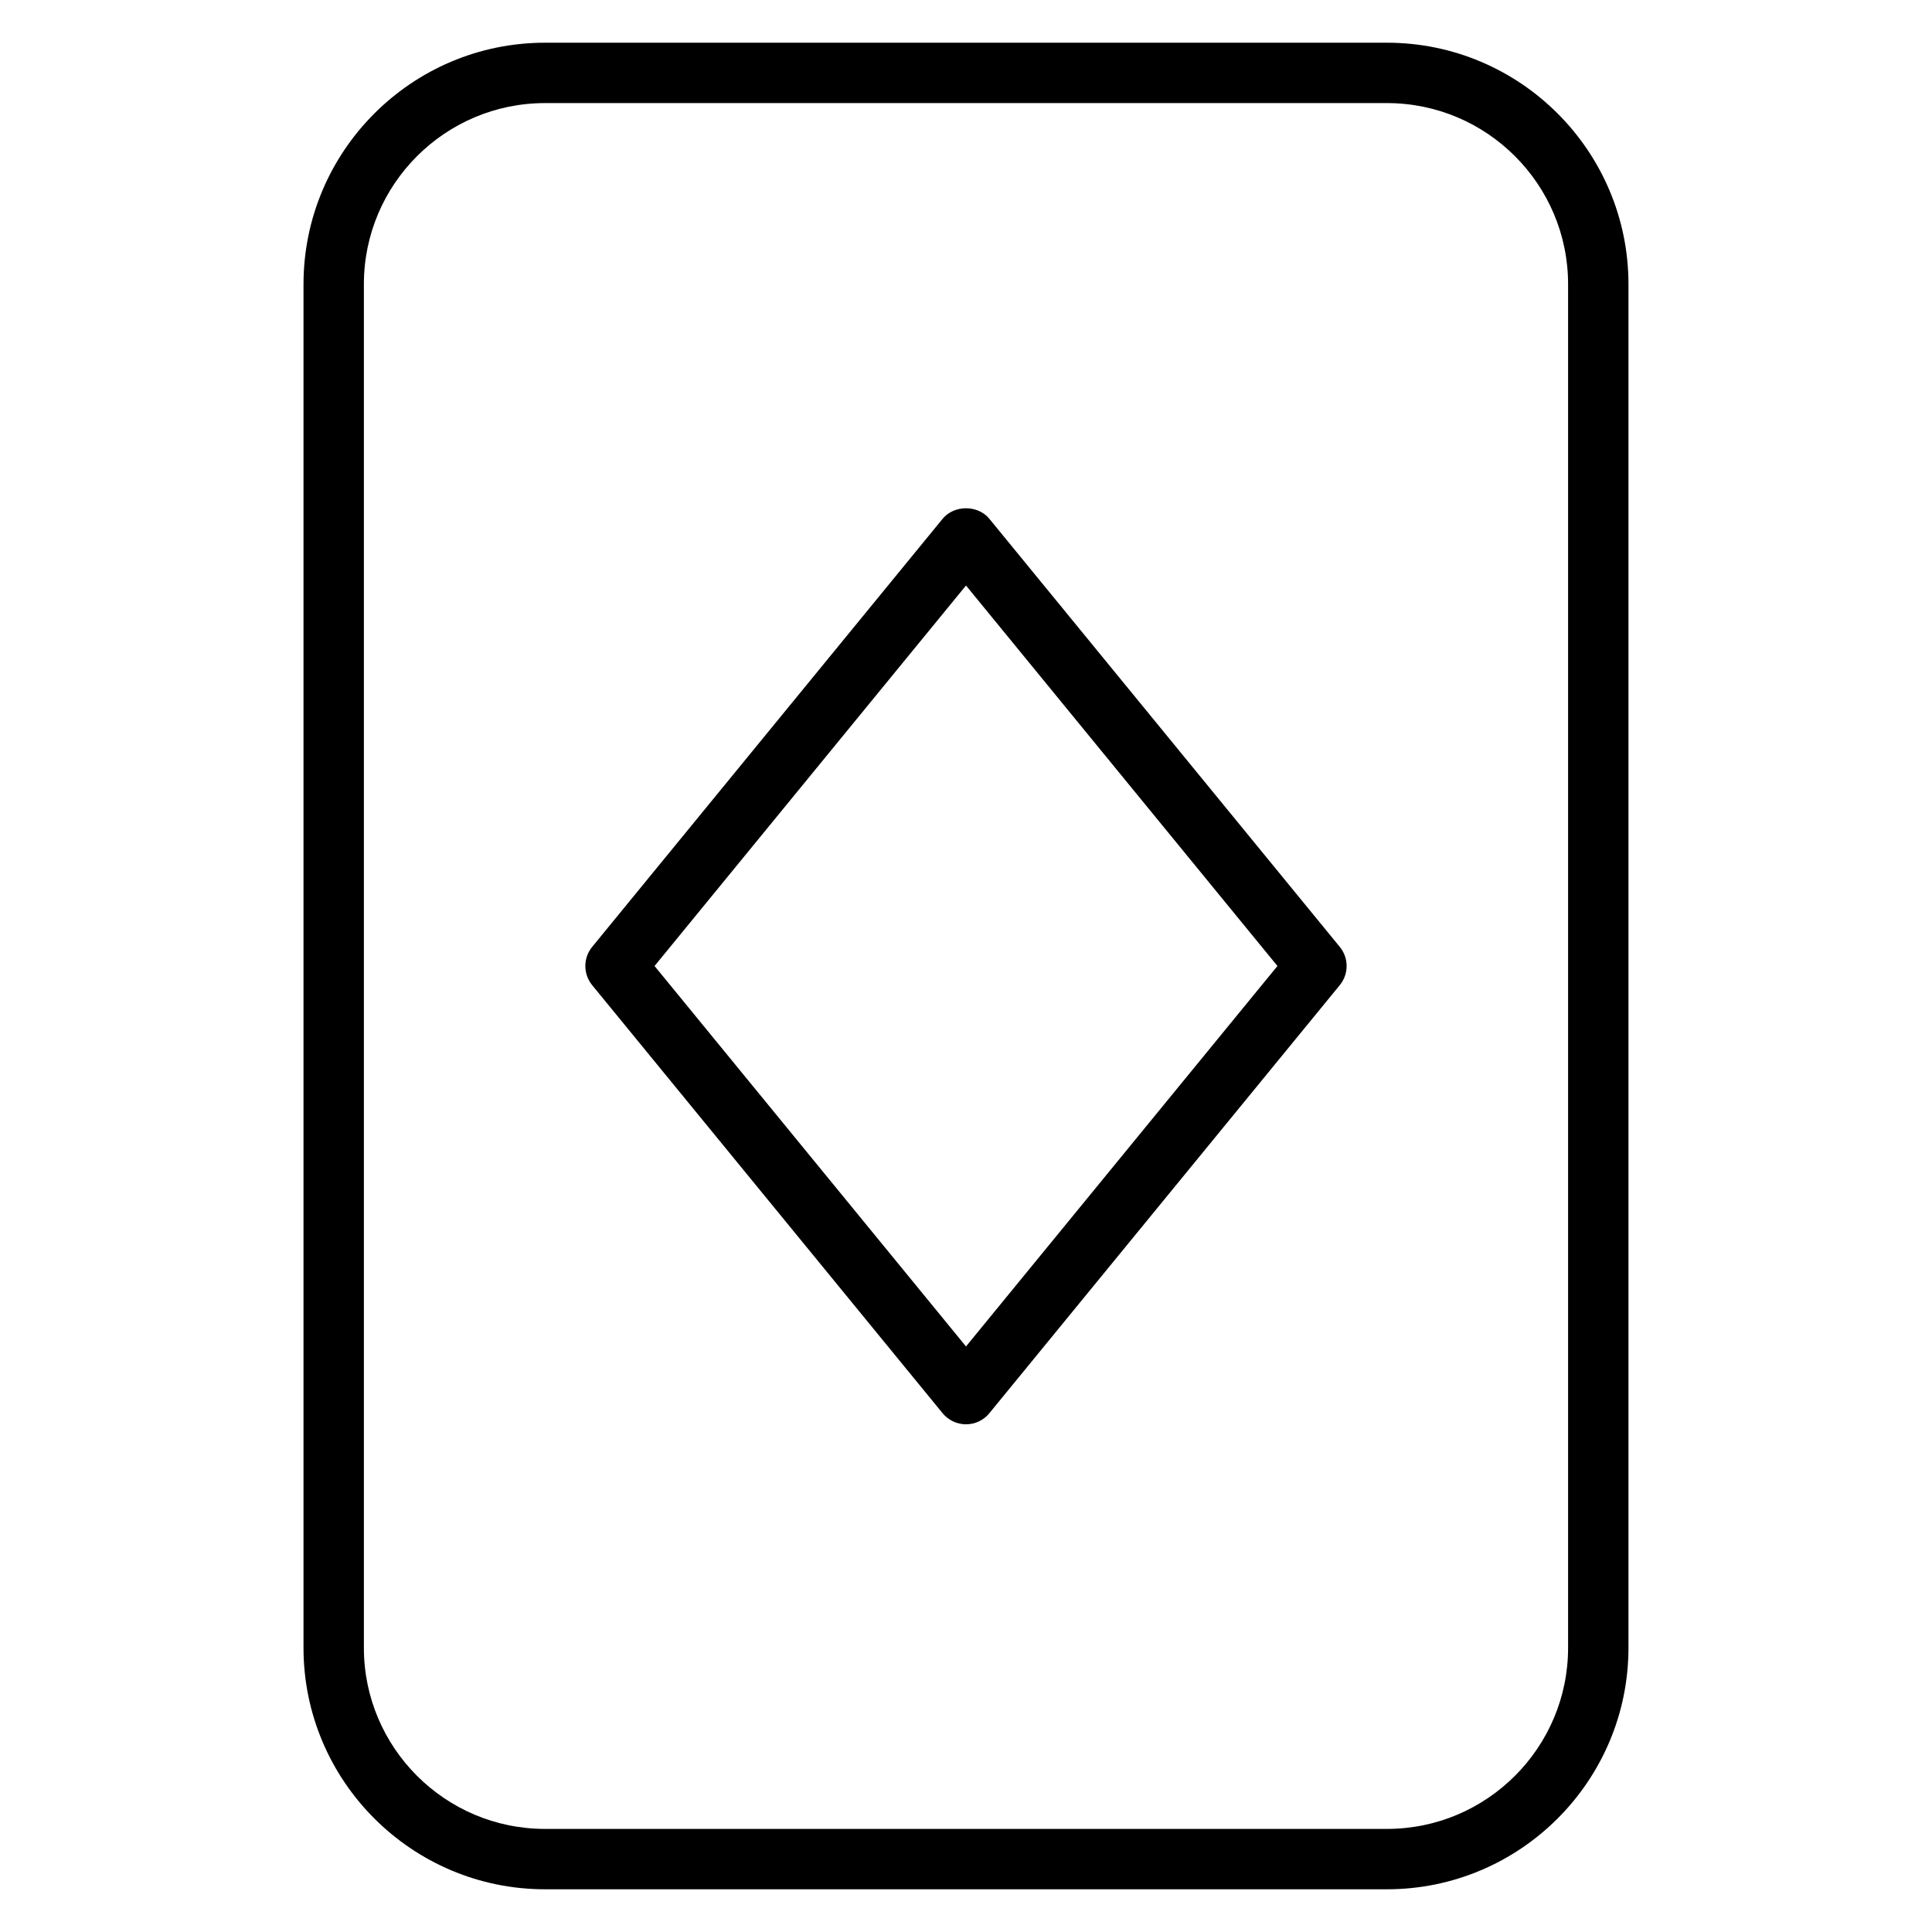 <svg height='100px' width='100px'  fill="#000000" xmlns="http://www.w3.org/2000/svg" xmlns:xlink="http://www.w3.org/1999/xlink" version="1.1" x="0px" y="0px" viewBox="0 0 64 64" enable-background="new 0 0 64 64" xml:space="preserve"><g><g><path d="M45.945,62.585H18.054c-4.411,0-8-3.589-8-8V9.415c0-4.411,3.589-8,8-8h27.891c4.411,0,8,3.589,8,8v45.17    C53.945,58.996,50.356,62.585,45.945,62.585z M18.054,3.415c-3.309,0-6,2.691-6,6v45.17c0,3.309,2.691,6,6,6h27.891    c3.309,0,6-2.691,6-6V9.415c0-3.309-2.691-6-6-6H18.054z"></path></g><path d="M32,47.182c-0.3,0-0.584-0.135-0.774-0.366l-11.61-14.182c-0.301-0.369-0.301-0.899,0-1.267l11.61-14.182   c0.38-0.464,1.168-0.464,1.547,0l11.609,14.182c0.302,0.368,0.302,0.898,0,1.267L32.773,46.815   C32.584,47.047,32.3,47.182,32,47.182z M21.683,32L32,44.603L42.317,32L32,19.396L21.683,32z"></path></g></svg>
